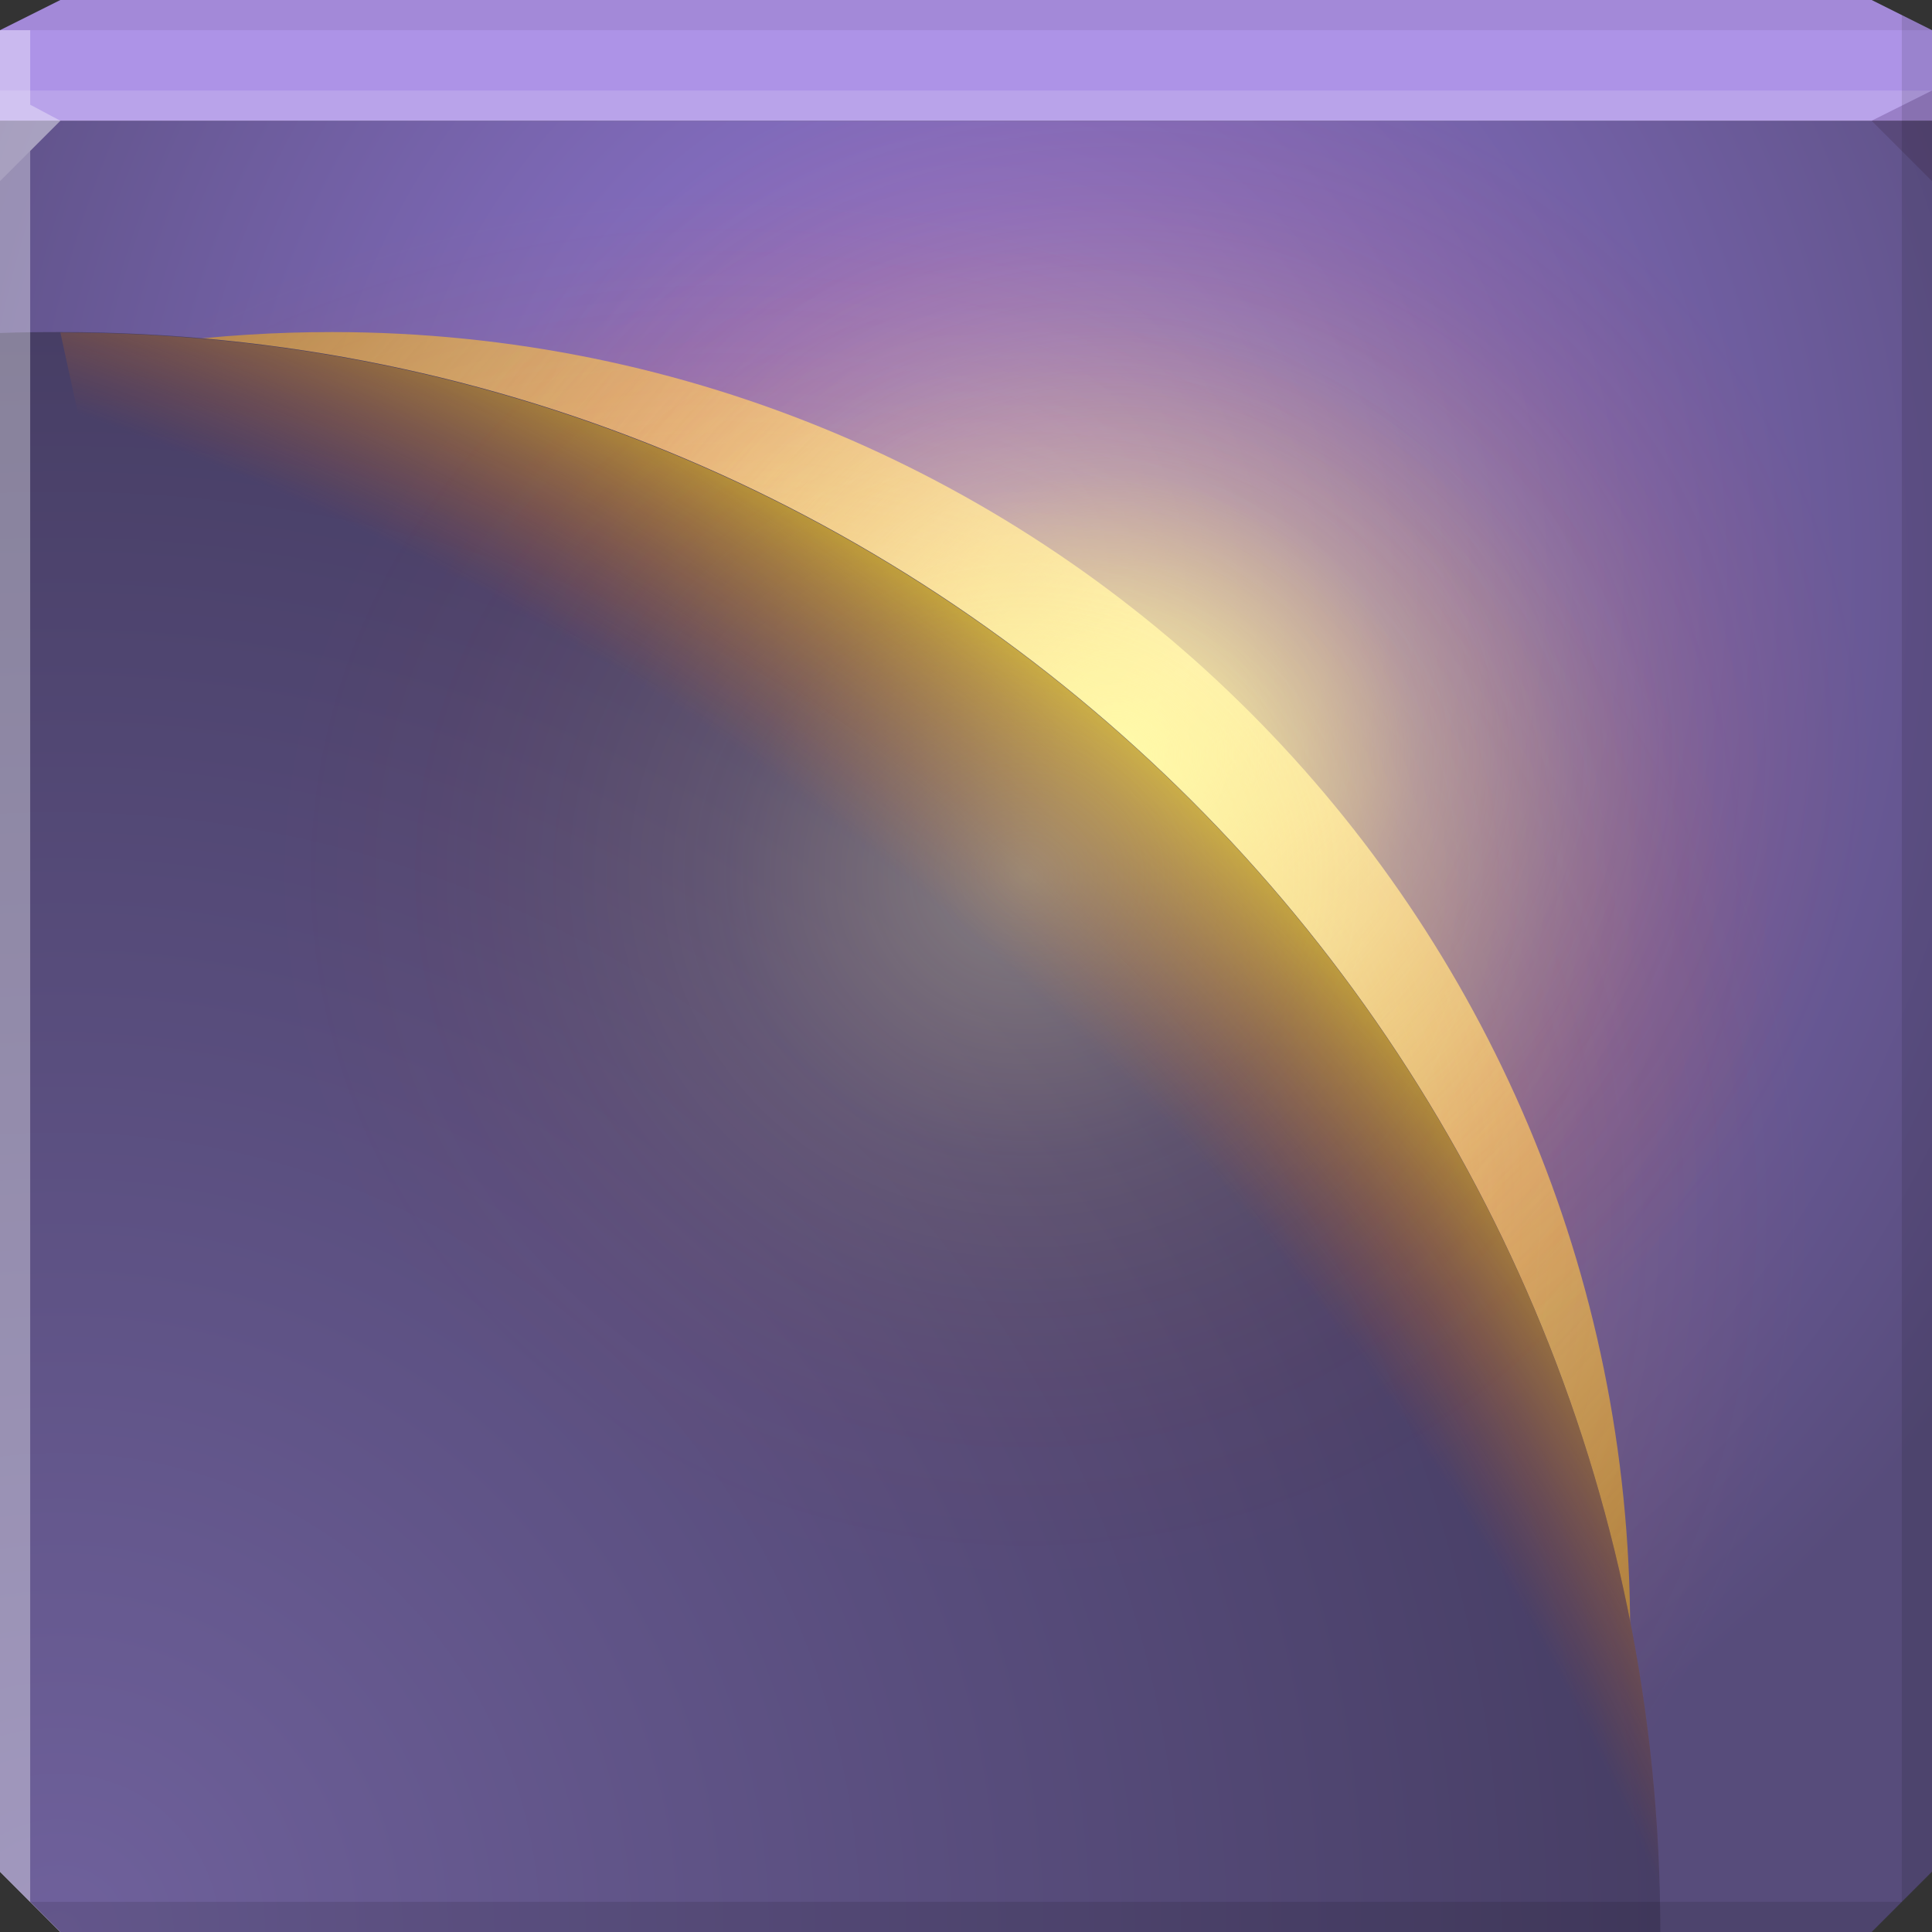 <?xml version="1.0" encoding="UTF-8" standalone="no"?>
<!-- Created with Inkscape (http://www.inkscape.org/) -->

<svg
   xmlns:dc="http://purl.org/dc/elements/1.1/"
   xmlns:cc="http://creativecommons.org/ns#"
   xmlns:rdf="http://www.w3.org/1999/02/22-rdf-syntax-ns#"
   xmlns:svg="http://www.w3.org/2000/svg"
   xmlns="http://www.w3.org/2000/svg"
   xmlns:xlink="http://www.w3.org/1999/xlink"
   xmlns:sodipodi="http://sodipodi.sourceforge.net/DTD/sodipodi-0.dtd"
   xmlns:inkscape="http://www.inkscape.org/namespaces/inkscape"
   width="64"
   height="64"
   id="svg13094"
   version="1.1"
   inkscape:version="0.48.3.1 r9886"
   sodipodi:docname="eclipse.svg">
  <rect width="100%" height="100%" fill="#333333" stroke="none"/>
  <sodipodi:namedview
     id="base"
     pagecolor="#cbcdd6"
     bordercolor="#666666"
     borderopacity="1.0"
     inkscape:pageopacity="1"
     inkscape:pageshadow="2"
     inkscape:zoom="8.0000004"
     inkscape:cx="29.221995"
     inkscape:cy="31.675753"
     inkscape:document-units="px"
     inkscape:current-layer="svg13094"
     showgrid="true"
     inkscape:snap-bbox="true"
     inkscape:bbox-paths="true"
     inkscape:bbox-nodes="true"
     inkscape:snap-bbox-edge-midpoints="true"
     inkscape:snap-bbox-midpoints="true"
     inkscape:object-paths="true"
     inkscape:snap-intersection-paths="true"
     inkscape:object-nodes="true"
     inkscape:snap-smooth-nodes="true"
     inkscape:snap-midpoints="true"
     inkscape:snap-object-midpoints="true"
     inkscape:snap-center="true"
     showguides="true"
     inkscape:guide-bbox="true"
     inkscape:window-width="1920"
     inkscape:window-height="1033"
     inkscape:window-x="-10"
     inkscape:window-y="25"
     inkscape:window-maximized="1"
     inkscape:snap-global="true"
     fit-margin-top="0"
     fit-margin-left="0"
     fit-margin-right="0"
     fit-margin-bottom="0"
     showborder="true"
     inkscape:showpageshadow="false"
     inkscape:snap-page="true">
    <inkscape:grid
       type="xygrid"
       id="grid3075"
       empspacing="5"
       visible="true"
       enabled="true"
       snapvisiblegridlinesonly="true"
       originx="1.6362304e-08px"
       originy="18px" />
  </sodipodi:namedview>
  <defs
     id="defs13096">
    <linearGradient
       id="linearGradient3846">
      <stop
         offset="0"
         style="stop-color:#6f619c;stop-opacity:1;"
         id="stop3848" />
      <stop
         offset="1"
         style="stop-color:#473e65;stop-opacity:1;"
         id="stop3850" />
    </linearGradient>
    <linearGradient
       id="linearGradient3832">
      <stop
         id="stop3834"
         offset="0"
         style="stop-color:#fffdae;stop-opacity:1;" />
      <stop
         style="stop-color:#ffe782;stop-opacity:0.328;"
         offset="0.4"
         id="stop3836" />
      <stop
         style="stop-color:#ffcb57;stop-opacity:0.164;"
         offset="0.6"
         id="stop3838" />
      <stop
         id="stop3840"
         offset="0.8"
         style="stop-color:#ff702b;stop-opacity:0.07;" />
      <stop
         id="stop3842"
         offset="1"
         style="stop-color:#ff3d00;stop-opacity:0;" />
    </linearGradient>
    <linearGradient
       id="linearGradient3797">
      <stop
         style="stop-color:#feb200;stop-opacity:0.504;"
         offset="0"
         id="stop3799" />
      <stop
         id="stop3805"
         offset="0.5"
         style="stop-color:#ffffff;stop-opacity:1;" />
      <stop
         style="stop-color:#feb200;stop-opacity:0.506;"
         offset="1"
         id="stop3801" />
    </linearGradient>
    <linearGradient
       id="linearGradient3789">
      <stop
         id="stop3791"
         offset="0"
         style="stop-color:#ff7a08;stop-opacity:0" />
      <stop
         style="stop-color:#e95c01;stop-opacity:0;"
         offset="0.907"
         id="stop3795" />
      <stop
         id="stop3793"
         offset="1"
         style="stop-color:#fedb20;stop-opacity:0.72;" />
    </linearGradient>
    <linearGradient
       id="linearGradient3777">
      <stop
         style="stop-color:#fffdae;stop-opacity:0.767;"
         offset="0"
         id="stop3779" />
      <stop
         id="stop3830"
         offset="0.25"
         style="stop-color:#fff182;stop-opacity:0.38;" />
      <stop
         id="stop3822"
         offset="0.5"
         style="stop-color:#ffe657;stop-opacity:0.215;" />
      <stop
         style="stop-color:#ffa62b;stop-opacity:0.088;"
         offset="0.75"
         id="stop3824" />
      <stop
         style="stop-color:#ff5a00;stop-opacity:0;"
         offset="1"
         id="stop3781" />
    </linearGradient>
    <linearGradient
       id="linearGradient5602">
      <stop
         id="stop5604"
         style="stop-color:#987cdf;stop-opacity:1;"
         offset="0" />
      <stop
         id="stop5606"
         style="stop-color:#574c7b;stop-opacity:1;"
         offset="1" />
    </linearGradient>
    <radialGradient
       inkscape:collect="always"
       xlink:href="#linearGradient3832"
       id="radialGradient3783"
       cx="30.893"
       cy="29.869"
       fx="30.893"
       fy="29.869"
       r="32"
       gradientTransform="matrix(0.781,0,0,0.732,9.865,7.123)"
       gradientUnits="userSpaceOnUse" />
    <radialGradient
       inkscape:collect="always"
       xlink:href="#linearGradient3789"
       id="radialGradient3787"
       cx="-2.787"
       cy="67.262"
       fx="-2.787"
       fy="67.262"
       r="9.016"
       gradientUnits="userSpaceOnUse"
       gradientTransform="matrix(1.83,0,0,1.83,0.337,-53.489)" />
    <linearGradient
       inkscape:collect="always"
       xlink:href="#linearGradient3797"
       id="linearGradient3803"
       x1="-1.048"
       y1="54.984"
       x2="9.016"
       y2="64"
       gradientUnits="userSpaceOnUse"
       gradientTransform="matrix(4.77,0,0,4.77,11,-251.248)" />
    <radialGradient
       inkscape:collect="always"
       xlink:href="#linearGradient3846"
       id="radialGradient3814"
       cx="1.6362304e-08"
       cy="64"
       fx="1.6362304e-08"
       fy="64"
       r="9.016"
       gradientUnits="userSpaceOnUse"
       gradientTransform="matrix(5.879,0,0,5.879,2,-312.236)" />
    <radialGradient
       inkscape:collect="always"
       xlink:href="#linearGradient3777"
       id="radialGradient3820"
       gradientUnits="userSpaceOnUse"
       gradientTransform="matrix(1.125,0,0,1.055,7.211,-11.457)"
       cx="14.923"
       cy="48.789"
       fx="14.923"
       fy="48.789"
       r="32" />
    <radialGradient
       inkscape:collect="always"
       xlink:href="#linearGradient3832"
       id="radialGradient3828"
       gradientUnits="userSpaceOnUse"
       gradientTransform="matrix(0.781,0,0,0.732,9.865,7.123)"
       cx="34.733"
       cy="24.408"
       fx="34.733"
       fy="24.408"
       r="32" />
    <radialGradient
       inkscape:collect="always"
       xlink:href="#linearGradient5602"
       id="radialGradient3844"
       cx="-203.906"
       cy="75.315"
       fx="-203.906"
       fy="75.315"
       r="32"
       gradientTransform="matrix(-2.6530422e-6,1.406,-1.281,0,128.497,305.743)"
       gradientUnits="userSpaceOnUse" />
  </defs>
  <path
     id="path3773"
     d="m 0,4 0,30 0,28 2,2 30,0 30,0 2,-2 L 64,34 64,4 32,4 0,4 z"
     style="color:#000000;fill:url(#radialGradient3844);fill-opacity:1;fill-rule:nonzero;stroke:none;stroke-width:2.286;marker:none;visibility:visible;display:inline;overflow:visible;enable-background:accumulate"
     inkscape:connector-curvature="0" />
  <path
     style="color:#000000;fill:#ad93e7;fill-opacity:1;fill-rule:nonzero;stroke:none;marker:none;visibility:visible;display:inline;overflow:visible;enable-background:accumulate;stroke-width:2.286"
     d="M 2 0 L 0 1 L 0 4 L 32 4 L 64 4 L 64 1 L 62 0 L 32 0 L 2 0 z "
     id="path6502" />
  <path
     style="fill:#ffffff;fill-opacity:0.145;fill-rule:nonzero"
     d="M 0 3 L 0 6 L 2 4 L 32 4 L 62 4 L 64 3 L 32 3 L 0 3 z "
     id="path4298" />
  <path
     style="fill:#1f0700;fill-opacity:0.07;fill-rule:nonzero"
     d="M 2 0 L 0 1 L 32 1 L 64 1 L 62 0 L 32 0 L 2 0 z "
     id="path4444" />
  <path
     d="M 64,6 62,4 64,3 z"
     id="path3028"
     style="fill:#1f0700;fill-opacity:0.138"
     inkscape:connector-curvature="0" />
  <g
     id="g3043"
     inkscape:export-filename="folder.png"
     inkscape:export-xdpi="90"
     inkscape:export-ydpi="90"
     transform="translate(-0.625,0.082)" />
  <g
     id="scalable"
     transform="matrix(1.039,0,0,1.039,1214.722,1878.812)"
     inkscape:label="#g3701"
     style="fill:#ffffff" />
  <path
     style="color:#000000;fill:url(#linearGradient3803);fill-opacity:1;fill-rule:nonzero;stroke:none;stroke-width:4;marker:none;visibility:visible;display:inline;overflow:visible;enable-background:accumulate"
     d="M 11 11 C 7.199 11 3.51 11.48 0 12.406 L 0 34 L 0 62 L 2 64 L 32 64 L 52.812 64 C 53.578 60.789 54 57.446 54 54 C 54 30.252 34.748 11 11 11 z "
     id="path3000" />
  <path
     id="path3818"
     d="m 0,4 0,30 0,28 2,2 30,0 30,0 2,-2 L 64,34 64,4 32,4 0,4 z"
     style="color:#000000;fill:url(#radialGradient3820);fill-opacity:1;fill-rule:nonzero;stroke:none;stroke-width:2.286;marker:none;visibility:visible;display:inline;overflow:visible;enable-background:accumulate"
     inkscape:connector-curvature="0" />
  <path
     id="path3826"
     d="m 0,4 0,30 0,28 2,2 30,0 30,0 2,-2 L 64,34 64,4 32,4 0,4 z"
     style="color:#000000;fill:url(#radialGradient3828);fill-opacity:1;fill-rule:nonzero;stroke:none;stroke-width:2.286;marker:none;visibility:visible;display:inline;overflow:visible;enable-background:accumulate"
     inkscape:connector-curvature="0" />
  <path
     style="color:#000000;fill:url(#radialGradient3814);fill-opacity:1;fill-rule:nonzero;stroke:none;stroke-width:4;marker:none;visibility:visible;display:inline;overflow:visible;enable-background:accumulate"
     d="M 2 11 C 1.327 11 0.667 11.006 0 11.031 L 0 34 L 0 62 L 2 64 L 32 64 L 55 64 C 55 34.729 31.271 11 2 11 z "
     id="path3785" />
  <path
     transform="matrix(5.879,0,0,5.879,2,-312.236)"
     style="color:#000000;fill:url(#radialGradient3787);fill-opacity:1;fill-rule:nonzero;stroke:none;stroke-width:4;marker:none;visibility:visible;display:inline;overflow:visible;enable-background:accumulate"
     d="M 9.016,64 4.933,62.299 0.851,58.897 1.6362302e-8,54.984 C 4.979,54.984 9.016,59.021 9.016,64 z"
     id="path3771"
     inkscape:connector-curvature="0"
     sodipodi:nodetypes="ccccc" />
  <path
     style="opacity:0.324;color:#000000;fill:url(#radialGradient3783);fill-opacity:1;fill-rule:nonzero;stroke:none;stroke-width:2.286;marker:none;visibility:visible;display:inline;overflow:visible;enable-background:accumulate"
     d="m 0,4 0,30 6,22 2,2 24,6 30,0 2,-2 0,-28 0,-30 -32,0 z"
     id="path6498"
     inkscape:connector-curvature="0"
     sodipodi:nodetypes="ccccccccccc" />
  <path
     style="fill:#ffffff;fill-opacity:0.351;fill-rule:nonzero"
     d="M 0 1 L 0 34 L 0 62 L 1 63 L 1 34 L 1 5 L 2 4 L 1 3.469 L 1 1 L 0 1 z "
     id="path3864" />
  <path
     style="fill:#000000;fill-opacity:0.111;fill-rule:nonzero"
     d="M 63 0.5 L 63 34 L 63 63 L 64 62 L 64 34 L 64 1 L 63 0.5 z M 63 63 L 32 63 L 1 63 L 2 64 L 32 64 L 62 64 L 63 63 z "
     id="path4366" />
</svg>
